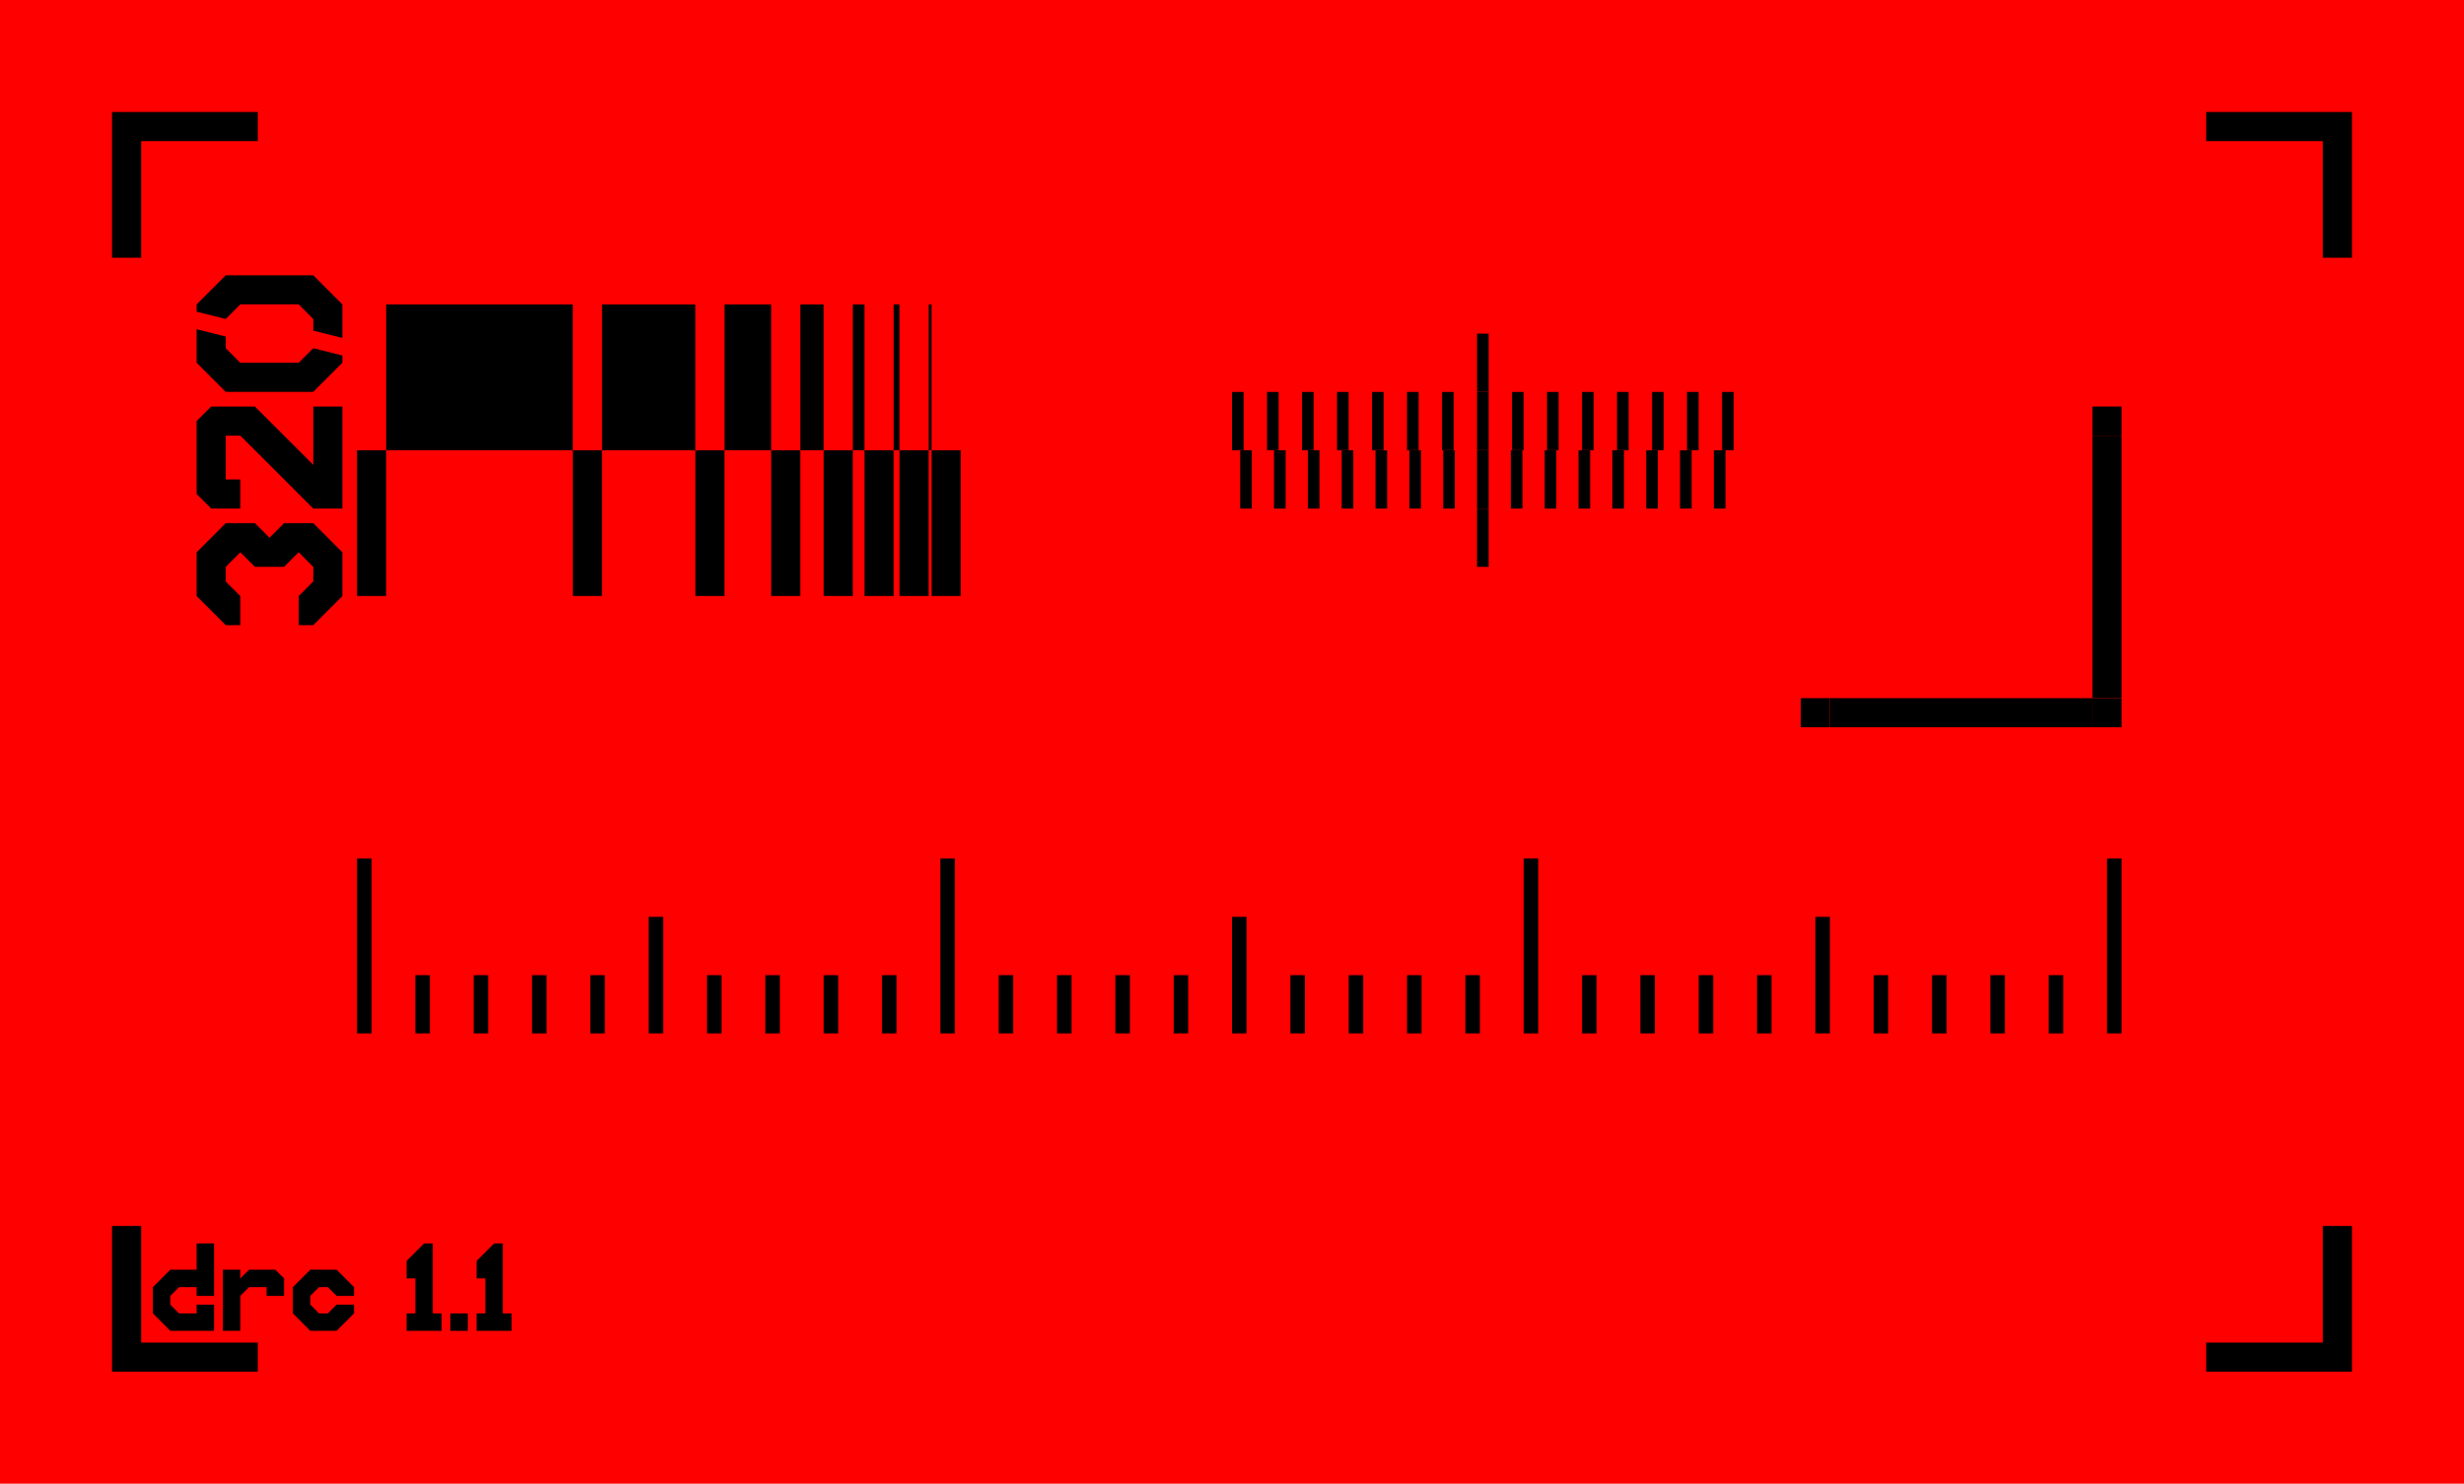 <?xml version="1.0" encoding="UTF-8"?>
<svg xmlns="http://www.w3.org/2000/svg" xmlns:xlink="http://www.w3.org/1999/xlink"
     width="42240.0" height="25440.0" viewBox="-21120.0 -12720.0 42240.0 25440.0">
<defs>
<style type="text/css">
.l0d0 {fill: black; stroke: red;}
</style>
</defs>
<rect x="-21120.0" y="-12720.0" width="42240.0" height="25440.0" fill="red" stroke="none"/>
<g id="extract" transform="scale(1 -1)">
<polygon class="l0d0" points="19200.0,10800.0 19200.0,8300.0 18700.0,8300.0 18700.0,10300.0 16700.0,10300.0 16700.0,10800.0"/>
<polygon class="l0d0" points="-19200.0,10800.0 -19200.0,8300.0 -18700.0,8300.0 -18700.0,10300.0 -16700.0,10300.0 -16700.0,10800.0"/>
<polygon class="l0d0" points="19200.0,-10800.0 19200.0,-8300.0 18700.0,-8300.0 18700.0,-10300.0 16700.0,-10300.0 16700.0,-10800.0"/>
<polygon class="l0d0" points="-19200.0,-10800.0 -19200.0,-8300.0 -18700.0,-8300.0 -18700.0,-10300.0 -16700.0,-10300.0 -16700.0,-10800.0"/>
<polygon class="l0d0" points="-17450.0,-10100.0 -18200.0,-10100.0 -18500.0,-9800.0 -18500.0,-9350.0 -18200.0,-9050.0 -17750.0,-9050.0 -17750.0,-8600.0 -17450.0,-8600.0 -17450.0,-9500.0 -17750.0,-9500.0 -17750.0,-9350.0 -18050.0,-9350.0 -18200.0,-9500.0 -18200.0,-9650.0 -18050.0,-9800.0 -17750.0,-9800.0 -17750.0,-9650.0 -17450.0,-9650.0 -17450.0,-10100.0"/>
<polygon class="l0d0" points="-16550.0,-9500.0 -16550.0,-9350.0 -16850.0,-9350.0 -17000.0,-9500.0 -17000.0,-10100.0 -17300.0,-10100.0 -17300.0,-9050.0 -17000.0,-9050.0 -17000.0,-9200.0 -16850.0,-9050.0 -16400.0,-9050.0 -16250.0,-9200.0 -16250.0,-9500.0 -16550.0,-9500.0"/>
<polygon class="l0d0" points="-15050.0,-9800.0 -15350.0,-10100.0 -15800.0,-10100.0 -16100.0,-9800.0 -16100.0,-9350.0 -15800.0,-9050.0 -15350.0,-9050.0 -15050.0,-9350.0 -15050.0,-9500.0 -15350.0,-9500.0 -15500.0,-9350.0 -15650.0,-9350.0 -15800.0,-9500.0 -15800.0,-9650.0 -15650.0,-9800.0 -15500.0,-9800.0 -15350.0,-9650.0 -15050.0,-9650.0 -15050.0,-9800.0"/>
<polygon class="l0d0" points="-14000.0,-9200.0 -14150.0,-9200.0 -14150.0,-8900.0 -13850.0,-8600.0 -13700.0,-8600.0 -13700.0,-9800.0 -13550.0,-9800.0 -13550.0,-10100.0 -14150.0,-10100.0 -14150.0,-9800.0 -14000.0,-9800.0 -14000.0,-9200.0 -14000.0,-9200.0"/>
<polygon class="l0d0" points="-13100.0,-9800.0 -13100.0,-10100.0 -13400.0,-10100.0 -13400.0,-9800.0 -13100.0,-9800.0"/>
<polygon class="l0d0" points="-12800.0,-9200.0 -12950.0,-9200.0 -12950.0,-8900.0 -12650.0,-8600.0 -12500.0,-8600.0 -12500.0,-9800.0 -12350.0,-9800.0 -12350.0,-10100.0 -12950.0,-10100.0 -12950.0,-9800.0 -12800.0,-9800.0 -12800.0,-9200.0 -12800.0,-9200.0"/>
<polygon class="l0d0" points="-14750.0,-2000.0 -14750.0,-5000.0 -15000.0,-5000.0 -15000.0,-2000.0"/>
<polygon class="l0d0" points="-13750.0,-4000.0 -13750.0,-5000.0 -14000.0,-5000.0 -14000.0,-4000.0"/>
<polygon class="l0d0" points="-12750.0,-4000.0 -12750.0,-5000.0 -13000.0,-5000.0 -13000.0,-4000.0"/>
<polygon class="l0d0" points="-11750.0,-4000.0 -11750.0,-5000.0 -12000.0,-5000.0 -12000.0,-4000.0"/>
<polygon class="l0d0" points="-10750.0,-4000.0 -10750.0,-5000.0 -11000.0,-5000.0 -11000.0,-4000.0"/>
<polygon class="l0d0" points="-9750.0,-3000.0 -9750.0,-5000.0 -10000.0,-5000.0 -10000.0,-3000.0"/>
<polygon class="l0d0" points="-8750.0,-4000.0 -8750.0,-5000.0 -9000.0,-5000.0 -9000.0,-4000.0"/>
<polygon class="l0d0" points="-7750.0,-4000.0 -7750.0,-5000.0 -8000.0,-5000.0 -8000.0,-4000.0"/>
<polygon class="l0d0" points="-6750.0,-4000.0 -6750.0,-5000.0 -7000.0,-5000.0 -7000.0,-4000.0"/>
<polygon class="l0d0" points="-5750.0,-4000.0 -5750.0,-5000.0 -6000.0,-5000.0 -6000.0,-4000.0"/>
<polygon class="l0d0" points="-4750.0,-2000.0 -4750.0,-5000.0 -5000.0,-5000.0 -5000.0,-2000.0"/>
<polygon class="l0d0" points="-3750.0,-4000.0 -3750.0,-5000.0 -4000.0,-5000.0 -4000.0,-4000.0"/>
<polygon class="l0d0" points="-2750.0,-4000.0 -2750.0,-5000.0 -3000.0,-5000.0 -3000.0,-4000.0"/>
<polygon class="l0d0" points="-1750.0,-4000.0 -1750.0,-5000.0 -2000.0,-5000.0 -2000.0,-4000.0"/>
<polygon class="l0d0" points="-750.0,-4000.0 -750.0,-5000.0 -1000.0,-5000.0 -1000.0,-4000.0"/>
<polygon class="l0d0" points="250.0,-3000.0 250.0,-5000.0 0.0,-5000.0 0.0,-3000.0"/>
<polygon class="l0d0" points="1250.0,-4000.0 1250.0,-5000.0 1000.0,-5000.0 1000.0,-4000.0"/>
<polygon class="l0d0" points="2250.0,-4000.0 2250.0,-5000.0 2000.0,-5000.0 2000.0,-4000.0"/>
<polygon class="l0d0" points="3250.0,-4000.0 3250.0,-5000.0 3000.0,-5000.0 3000.0,-4000.0"/>
<polygon class="l0d0" points="4250.0,-4000.0 4250.0,-5000.0 4000.0,-5000.0 4000.0,-4000.0"/>
<polygon class="l0d0" points="5250.0,-2000.0 5250.0,-5000.0 5000.0,-5000.0 5000.0,-2000.0"/>
<polygon class="l0d0" points="6250.0,-4000.0 6250.0,-5000.0 6000.0,-5000.0 6000.0,-4000.0"/>
<polygon class="l0d0" points="7250.0,-4000.0 7250.0,-5000.0 7000.0,-5000.0 7000.0,-4000.0"/>
<polygon class="l0d0" points="8250.0,-4000.0 8250.0,-5000.0 8000.0,-5000.0 8000.0,-4000.0"/>
<polygon class="l0d0" points="9250.0,-4000.0 9250.0,-5000.0 9000.0,-5000.0 9000.0,-4000.0"/>
<polygon class="l0d0" points="10250.0,-3000.0 10250.0,-5000.0 10000.0,-5000.0 10000.0,-3000.0"/>
<polygon class="l0d0" points="11250.0,-4000.0 11250.0,-5000.0 11000.0,-5000.0 11000.0,-4000.0"/>
<polygon class="l0d0" points="12250.0,-4000.0 12250.0,-5000.0 12000.0,-5000.0 12000.0,-4000.0"/>
<polygon class="l0d0" points="13250.0,-4000.0 13250.0,-5000.0 13000.0,-5000.0 13000.0,-4000.0"/>
<polygon class="l0d0" points="14250.0,-4000.0 14250.0,-5000.0 14000.0,-5000.0 14000.0,-4000.0"/>
<polygon class="l0d0" points="15250.0,-2000.0 15250.0,-5000.0 15000.0,-5000.0 15000.0,-2000.0"/>
<polygon class="l0d0" points="-17750.0,3250.0 -17250.0,3750.0 -16750.0,3750.0 -16500.0,3500.0 -16250.0,3750.0 -15750.0,3750.0 -15250.0,3250.0 -15250.0,2500.0 -15750.0,2000.0 -16000.0,2000.0 -16000.0,2500.0 -15750.0,2750.0 -15750.0,3000.0 -16000.0,3250.0 -16250.0,3000.0 -16750.0,3000.0 -17000.0,3250.0 -17250.0,3000.0 -17250.0,2750.0 -17000.0,2500.0 -17000.0,2000.0 -17250.0,2000.0 -17750.0,2500 -17750.0,3250.0"/>
<polygon class="l0d0" points="-17500.0,4000.0 -17750.0,4250.0 -17750.0,5500.0 -17500.0,5750.0 -16750.0,5750.0 -15750.0,4750.0 -15750.0,5750.0 -15250.0,5750.0 -15250.0,4000.0 -15750.0,4000.0 -17000.0,5250.0 -17250.0,5250.0 -17250.0,4500.0 -17000.0,4500.0 -17000.0,4000.0 -17500.0,4000.0"/>
<polygon class="l0d0" points="-17250.0,6750.0 -17000.0,6500.0 -16000.0,6500.0 -15750.0,6750.0 -15250.0,6625.0 -15250.0,6500.0 -15750.0,6000.0 -17250.0,6000.0 -17750.0,6500.0 -17750.0,7075.0 -17250.0,6950.0 -17250.0,6750.0"/>
<polygon class="l0d0" points="-15750.0,7250.0 -16000.0,7500.0 -17000.0,7500.0 -17250.0,7250.0 -17750.0,7375.0 -17750.0,7500.0 -17250.0,8000.0 -15750.0,8000.0 -15250.0,7500.0 -15250.0,6925.0 -15750.0,7050.0 -15750.0,7250.0"/>
<polygon class="l0d0" points="-14500.0,5000.0 -14500.0,2500.0 -15000.0,2500.0 -15000.0,5000.0"/>
<polygon class="l0d0" points="-10800.0,5000.0 -10800.0,2500.0 -11300.0,2500.0 -11300.0,5000.0"/>
<polygon class="l0d0" points="-11300.0,7500.0 -11300.0,5000.0 -14500.0,5000.0 -14500.0,7500.0"/>
<polygon class="l0d0" points="-8700.0,5000.0 -8700.0,2500.0 -9200.0,2500.0 -9200.0,5000.0"/>
<polygon class="l0d0" points="-9200.0,7500.0 -9200.0,5000.0 -10800.0,5000.0 -10800.0,7500.0"/>
<polygon class="l0d0" points="-7400.0,5000.0 -7400.0,2500.0 -7900.0,2500.0 -7900.0,5000.0"/>
<polygon class="l0d0" points="-7900.0,7500.0 -7900.0,5000.0 -8700.0,5000.0 -8700.0,7500.0"/>
<polygon class="l0d0" points="-6500.0,5000.0 -6500.0,2500.0 -7000.0,2500.0 -7000.0,5000.0"/>
<polygon class="l0d0" points="-7000.0,7500.0 -7000.0,5000.0 -7400.0,5000.0 -7400.0,7500.0"/>
<polygon class="l0d0" points="-5800.0,5000.0 -5800.0,2500.0 -6300.0,2500.0 -6300.0,5000.0"/>
<polygon class="l0d0" points="-6300.0,7500.0 -6300.0,5000.0 -6500.0,5000.0 -6500.0,7500.0"/>
<polygon class="l0d0" points="-5200.0,5000.0 -5200.0,2500.0 -5700.0,2500.0 -5700.0,5000.0"/>
<polygon class="l0d0" points="-5700.0,7500.0 -5700.0,5000.0 -5800.0,5000.0 -5800.0,7500.0"/>
<polygon class="l0d0" points="-4650.0,5000.0 -4650.0,2500.0 -5150.0,2500.0 -5150.0,5000.0"/>
<polygon class="l0d0" points="-5150.0,7500.0 -5150.0,5000.0 -5200.0,5000.0 -5200.0,7500.0"/>
<polygon class="l0d0" points="200.0,6000.0 200.0,5000.0 0.0,5000.0 0.0,6000.0"/>
<polygon class="l0d0" points="340.0,5000.0 340.0,4000.0 140.0,4000.0 140.0,5000.0"/>
<polygon class="l0d0" points="800.0,6000.0 800.0,5000.0 600.0,5000.0 600.0,6000.0"/>
<polygon class="l0d0" points="920.0,5000.0 920.0,4000.0 720.0,4000.0 720.0,5000.0"/>
<polygon class="l0d0" points="1400.0,6000.0 1400.0,5000.0 1200.0,5000.0 1200.0,6000.0"/>
<polygon class="l0d0" points="1500.0,5000.0 1500.0,4000.0 1300.0,4000.0 1300.0,5000.0"/>
<polygon class="l0d0" points="2000.0,6000.0 2000.0,5000.0 1800.0,5000.0 1800.0,6000.0"/>
<polygon class="l0d0" points="2080.0,5000.0 2080.0,4000.0 1880.0,4000.0 1880.0,5000.0"/>
<polygon class="l0d0" points="2600.0,6000.0 2600.0,5000.0 2400.0,5000.0 2400.0,6000.0"/>
<polygon class="l0d0" points="2660.0,5000.0 2660.0,4000.0 2460.0,4000.0 2460.0,5000.0"/>
<polygon class="l0d0" points="3200.0,6000.0 3200.0,5000.0 3000.0,5000.0 3000.0,6000.0"/>
<polygon class="l0d0" points="3240.0,5000.0 3240.0,4000.0 3040.0,4000.0 3040.0,5000.0"/>
<polygon class="l0d0" points="3800.0,6000.0 3800.0,5000.0 3600.0,5000.0 3600.0,6000.0"/>
<polygon class="l0d0" points="3820.0,5000.0 3820.0,4000.0 3620.0,4000.0 3620.0,5000.0"/>
<polygon class="l0d0" points="4400.0,7000.0 4400.0,6000.0 4200.0,6000.0 4200.0,7000.0"/>
<polygon class="l0d0" points="4400.0,4000.0 4400.0,3000.0 4200.0,3000.0 4200.0,4000.0"/>
<polygon class="l0d0" points="4400.0,6000.0 4400.0,5000.0 4200.0,5000.0 4200.0,6000.0"/>
<polygon class="l0d0" points="4400.0,5000.0 4400.0,4000.0 4200.0,4000.0 4200.0,5000.0"/>
<polygon class="l0d0" points="5000.0,6000.0 5000.0,5000.0 4800.0,5000.0 4800.0,6000.0"/>
<polygon class="l0d0" points="4980.0,5000.0 4980.0,4000.0 4780.0,4000.0 4780.0,5000.0"/>
<polygon class="l0d0" points="5600.0,6000.0 5600.0,5000.0 5400.0,5000.0 5400.0,6000.0"/>
<polygon class="l0d0" points="5560.0,5000.0 5560.0,4000.0 5360.0,4000.0 5360.0,5000.0"/>
<polygon class="l0d0" points="6200.0,6000.0 6200.0,5000.0 6000.0,5000.0 6000.0,6000.0"/>
<polygon class="l0d0" points="6140.0,5000.0 6140.0,4000.0 5940.0,4000.0 5940.0,5000.0"/>
<polygon class="l0d0" points="6800.0,6000.0 6800.0,5000.0 6600.0,5000.0 6600.0,6000.0"/>
<polygon class="l0d0" points="6720.0,5000.0 6720.0,4000.0 6520.0,4000.0 6520.0,5000.0"/>
<polygon class="l0d0" points="7400.0,6000.0 7400.0,5000.0 7200.0,5000.0 7200.0,6000.0"/>
<polygon class="l0d0" points="7300.0,5000.0 7300.0,4000.0 7100.0,4000.0 7100.0,5000.0"/>
<polygon class="l0d0" points="8000.0,6000.0 8000.0,5000.0 7800.0,5000.0 7800.0,6000.0"/>
<polygon class="l0d0" points="7880.0,5000.0 7880.0,4000.0 7680.0,4000.0 7680.0,5000.0"/>
<polygon class="l0d0" points="8600.0,6000.0 8600.0,5000.0 8400.0,5000.0 8400.0,6000.0"/>
<polygon class="l0d0" points="8460.0,5000.0 8460.0,4000.0 8260.0,4000.0 8260.0,5000.0"/>
<polygon class="l0d0" points="10250.0,750.0 10250.0,250.0 9750.0,250.0 9750.0,750.0"/>
<polygon class="l0d0" points="15250.0,750.0 15250.0,250.0 14750.0,250.0 14750.0,750.0"/>
<polygon class="l0d0" points="15250.0,5750.0 15250.0,5250.0 14750.0,5250.0 14750.0,5750.0"/>
<polygon class="l0d0" points="10250.0,250.0 14750.0,250.0 14750.0,750.0 10250.0,750.0"/>
<polygon class="l0d0" points="15250.0,750.0 15250.0,5250.0 14750.0,5250.0 14750.0,750.0"/>
</g>
</svg>